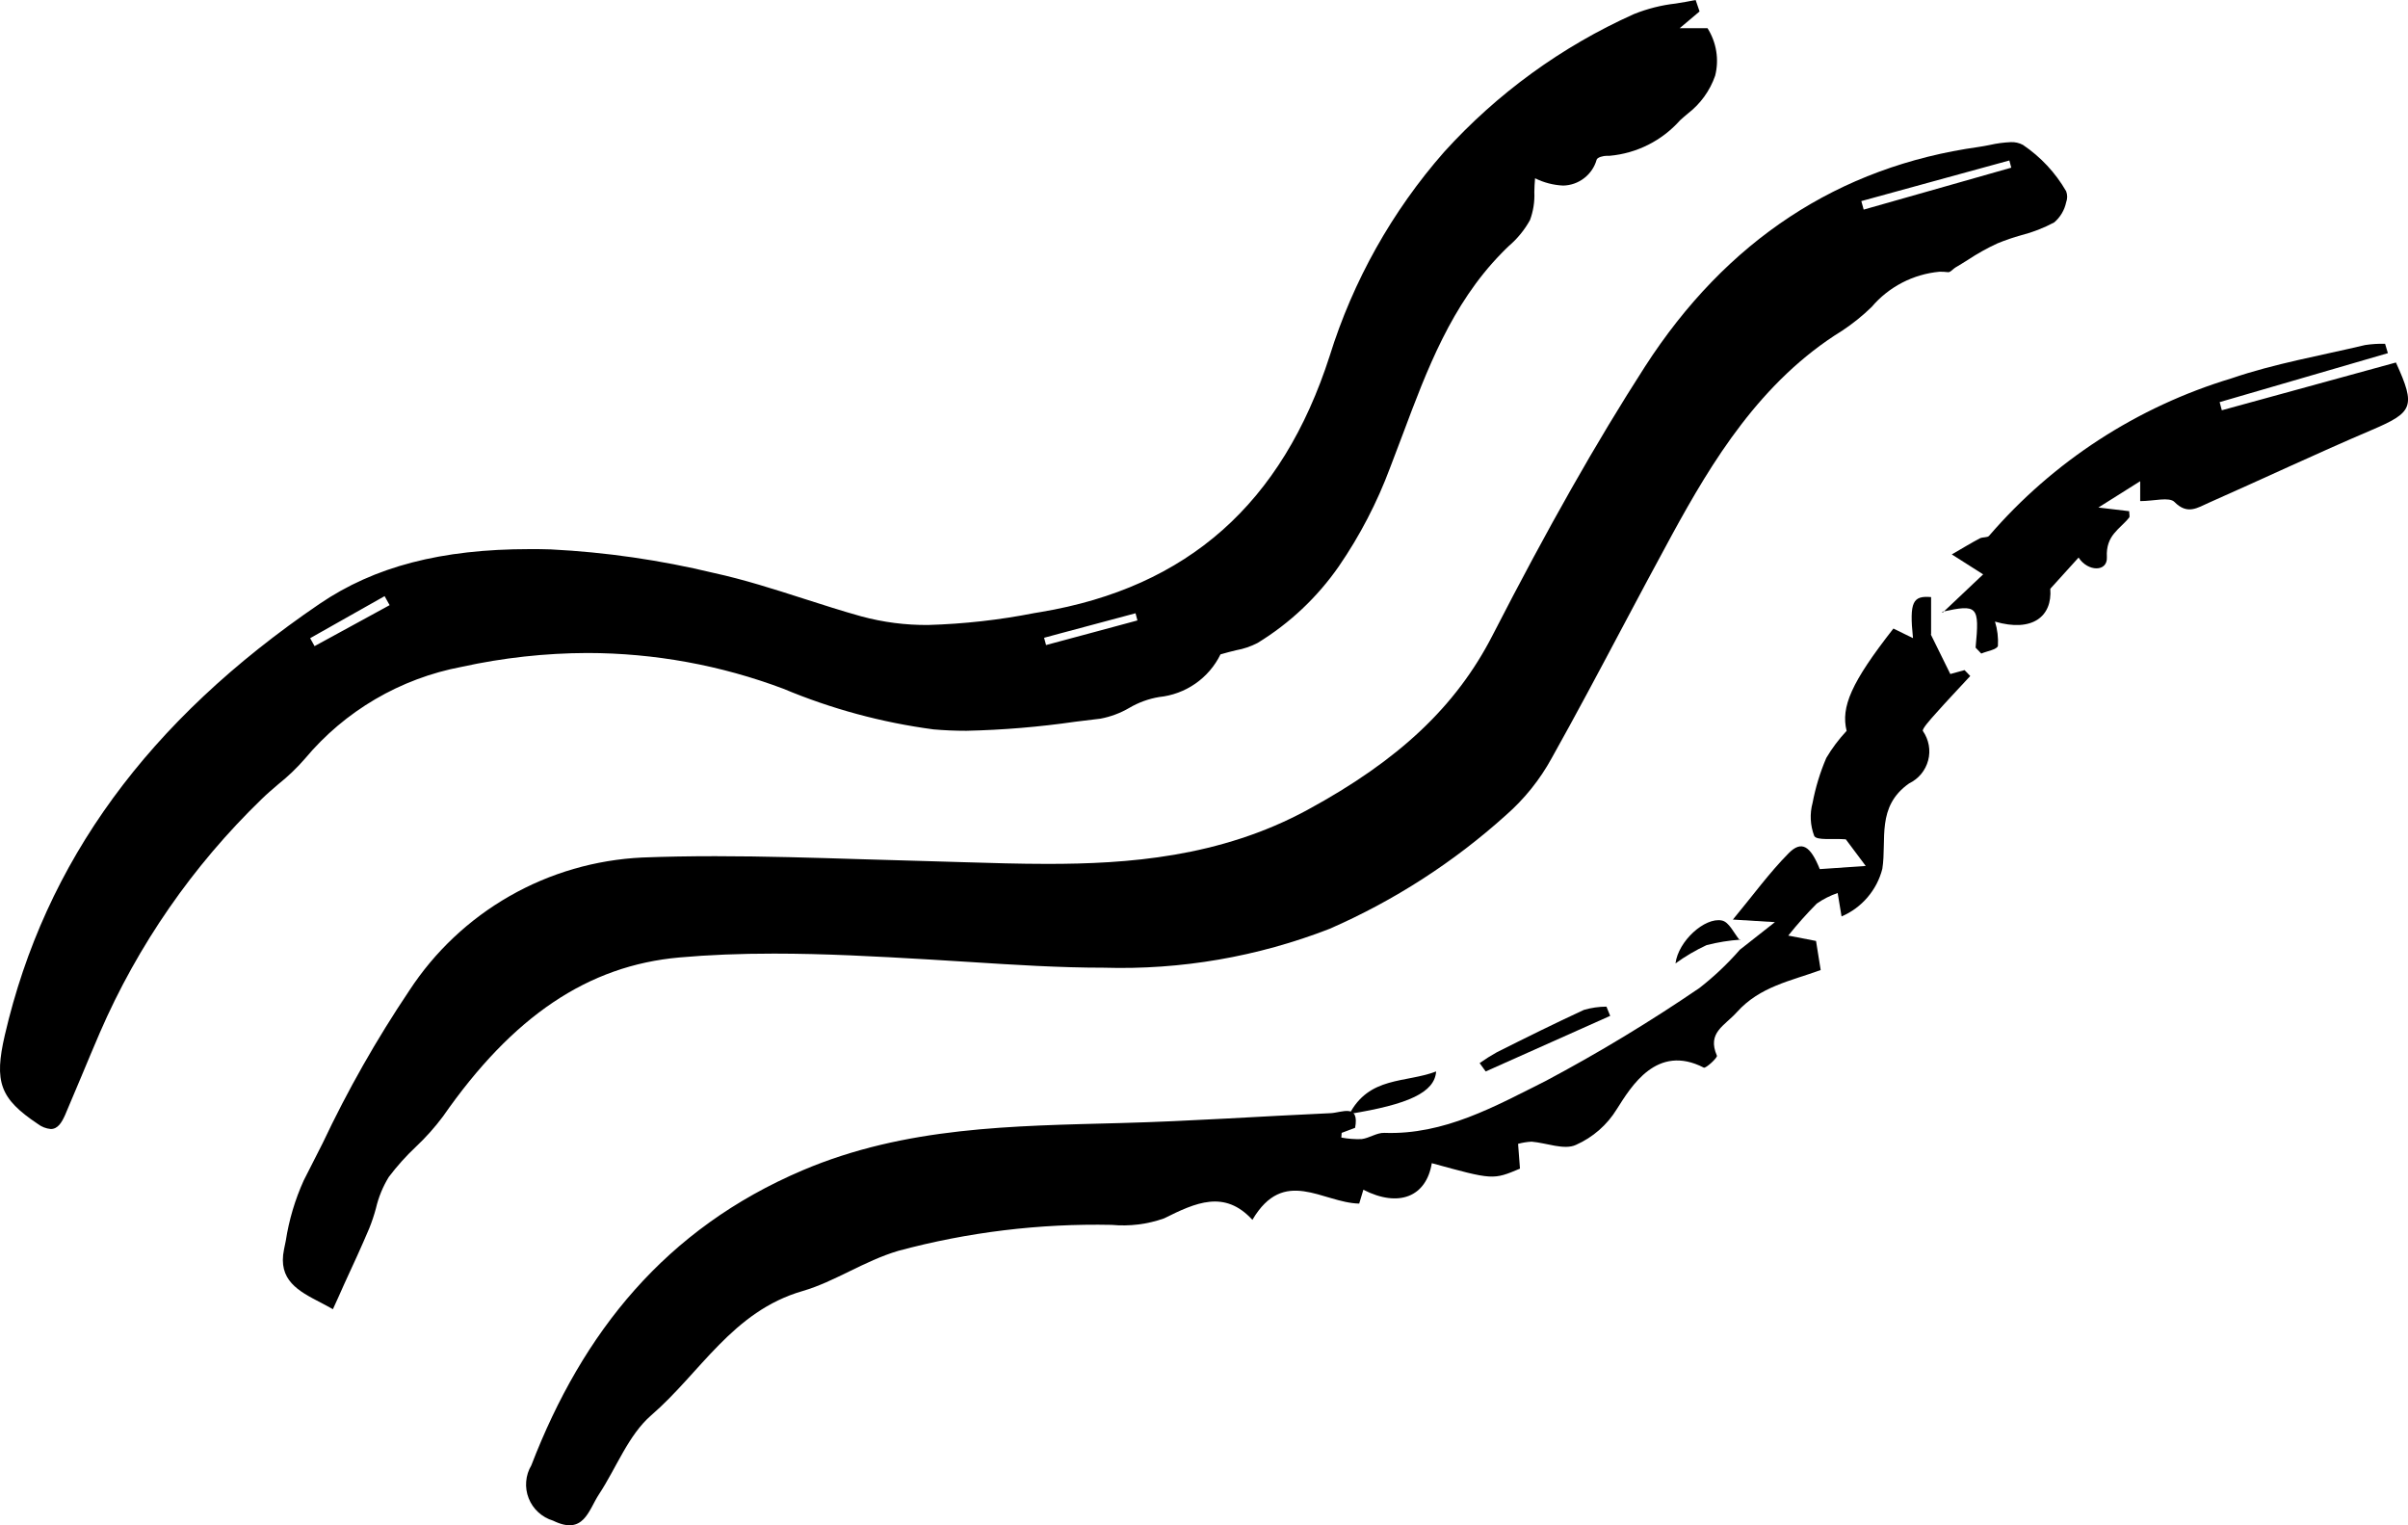 <svg width="60" height="38" viewBox="0 0 60 38" fill="none" xmlns="http://www.w3.org/2000/svg">
<g clip-path="url(#clip0_136_2176)">
<path d="M8.295 32.616C8.193 32.557 8.087 32.502 7.984 32.448C7.436 32.163 6.918 31.894 7.077 31.125C7.092 31.054 7.107 30.982 7.121 30.91C7.201 30.392 7.351 29.888 7.567 29.41C7.726 29.102 7.884 28.787 8.038 28.483C8.661 27.163 9.383 25.892 10.197 24.68C10.831 23.708 11.688 22.901 12.698 22.324C13.707 21.747 14.841 21.418 16.005 21.363C16.576 21.341 17.171 21.33 17.824 21.33C19.044 21.33 20.284 21.369 21.484 21.406C22.006 21.422 22.546 21.439 23.077 21.452C23.383 21.46 23.692 21.469 23.992 21.479C24.684 21.5 25.402 21.522 26.1 21.522C28.08 21.522 30.398 21.361 32.579 20.176C34.86 18.938 36.282 17.595 37.188 15.831C38.569 13.143 39.776 11.015 40.987 9.134C43.014 5.991 45.814 4.149 49.307 3.66C49.393 3.649 49.485 3.629 49.581 3.611C49.752 3.572 49.927 3.549 50.102 3.541C50.208 3.536 50.313 3.56 50.406 3.61C50.848 3.909 51.216 4.303 51.482 4.764C51.516 4.853 51.516 4.951 51.482 5.04C51.441 5.235 51.336 5.412 51.184 5.541C50.924 5.68 50.648 5.787 50.363 5.86C50.162 5.916 49.964 5.984 49.771 6.063C49.513 6.182 49.266 6.32 49.029 6.477C48.93 6.539 48.828 6.603 48.727 6.662C48.702 6.678 48.679 6.696 48.657 6.716C48.618 6.75 48.582 6.781 48.549 6.781H48.543C48.473 6.773 48.402 6.769 48.331 6.769C47.671 6.829 47.062 7.145 46.635 7.648C46.409 7.868 46.162 8.066 45.899 8.24C43.866 9.493 42.651 11.513 41.67 13.307C41.247 14.082 40.826 14.875 40.418 15.642C39.852 16.709 39.266 17.811 38.666 18.883C38.372 19.422 37.984 19.904 37.522 20.309C36.221 21.481 34.738 22.437 33.13 23.139C31.338 23.836 29.423 24.166 27.5 24.108C26.393 24.108 25.262 24.036 24.167 23.966C23.842 23.945 23.508 23.924 23.177 23.905C21.793 23.824 20.546 23.757 19.287 23.757C18.43 23.757 17.661 23.788 16.929 23.853C14.652 24.055 12.778 25.313 11.038 27.813C10.834 28.086 10.606 28.341 10.357 28.575C10.114 28.804 9.89 29.054 9.688 29.321C9.54 29.562 9.432 29.825 9.368 30.1C9.322 30.271 9.266 30.439 9.2 30.603C9.005 31.064 8.797 31.514 8.577 31.99C8.49 32.191 8.393 32.4 8.295 32.616ZM50.067 3.998L48.837 4.335L46.378 5.01L46.398 5.08C46.411 5.127 46.424 5.174 46.437 5.222L48.8 4.551L50.115 4.177C50.107 4.147 50.099 4.117 50.091 4.088C50.083 4.058 50.075 4.026 50.067 3.998Z" fill="black"/>
<path d="M1.265 28.127C1.147 28.116 1.034 28.072 0.94 27.999C-0.001 27.37 -0.151 26.956 0.121 25.784C1.123 21.467 3.686 17.954 7.962 15.044C9.33 14.114 10.994 13.68 13.201 13.68C13.37 13.68 13.545 13.68 13.724 13.687C15.093 13.756 16.453 13.953 17.786 14.274C18.54 14.438 19.291 14.679 20.017 14.912C20.488 15.063 20.976 15.22 21.46 15.355C22.004 15.502 22.565 15.575 23.128 15.57C24.018 15.544 24.903 15.445 25.776 15.273L25.933 15.247C29.593 14.632 31.948 12.545 33.132 8.866C33.715 6.994 34.686 5.263 35.983 3.786C37.303 2.328 38.913 1.158 40.712 0.351C41.046 0.217 41.396 0.128 41.754 0.088C41.916 0.062 42.087 0.034 42.25 0L42.324 0.215L42.348 0.285L42.097 0.497L41.853 0.702H42.546C42.656 0.877 42.73 1.071 42.763 1.275C42.796 1.479 42.787 1.687 42.736 1.887C42.606 2.262 42.368 2.59 42.052 2.832C41.988 2.886 41.924 2.94 41.861 2.998C41.412 3.504 40.785 3.82 40.109 3.881H40.05H40.039C39.949 3.881 39.809 3.917 39.785 3.974C39.734 4.157 39.626 4.319 39.475 4.436C39.325 4.553 39.141 4.619 38.95 4.623C38.706 4.612 38.467 4.55 38.249 4.441C38.237 4.557 38.234 4.674 38.231 4.788C38.242 5.024 38.205 5.26 38.123 5.482C37.988 5.727 37.809 5.946 37.596 6.128C37.535 6.186 37.472 6.247 37.414 6.308C36.163 7.586 35.551 9.223 34.958 10.806C34.853 11.085 34.745 11.373 34.636 11.654C34.313 12.52 33.885 13.344 33.361 14.107C32.826 14.877 32.136 15.529 31.333 16.019C31.166 16.105 30.988 16.166 30.802 16.199C30.688 16.227 30.557 16.259 30.411 16.302C30.268 16.594 30.053 16.845 29.785 17.031C29.518 17.217 29.206 17.332 28.881 17.365C28.62 17.409 28.369 17.5 28.141 17.634C27.918 17.765 27.674 17.856 27.42 17.904C27.212 17.928 26.999 17.954 26.794 17.98C25.894 18.11 24.988 18.186 24.079 18.206C23.789 18.206 23.521 18.194 23.259 18.171C21.972 18 20.714 17.66 19.518 17.158C17.959 16.572 16.306 16.27 14.638 16.268C13.584 16.271 12.533 16.387 11.503 16.613C9.974 16.902 8.593 17.711 7.599 18.9C7.399 19.131 7.177 19.343 6.938 19.534C6.797 19.655 6.65 19.779 6.516 19.911C4.803 21.569 3.434 23.545 2.488 25.726C2.332 26.088 2.178 26.457 2.029 26.814C1.896 27.13 1.758 27.456 1.623 27.775C1.541 27.959 1.444 28.127 1.265 28.127ZM9.584 14.851L8.861 15.259L7.728 15.899L7.754 15.946L7.838 16.097L9.216 15.345L9.708 15.076L9.585 14.855L9.584 14.851ZM28.294 15.278L26.414 15.781L26.015 15.889L26.04 15.979L26.064 16.07L27.203 15.764L28.341 15.457L28.294 15.278Z" fill="black"/>
<path d="M49.091 16.843C48.802 17.156 48.507 17.466 48.224 17.785C48.102 17.921 47.88 18.168 47.913 18.212C47.986 18.317 48.036 18.437 48.059 18.563C48.082 18.689 48.077 18.819 48.044 18.943C48.011 19.067 47.952 19.183 47.87 19.282C47.788 19.381 47.685 19.461 47.569 19.517C46.746 20.095 47.016 20.917 46.902 21.644C46.836 21.906 46.709 22.149 46.533 22.355C46.357 22.561 46.136 22.724 45.886 22.831C45.853 22.634 45.821 22.44 45.789 22.247C45.604 22.311 45.428 22.399 45.268 22.511C45.017 22.764 44.78 23.03 44.558 23.308L45.25 23.442C45.29 23.691 45.328 23.93 45.366 24.166C44.614 24.442 43.855 24.574 43.279 25.214C42.966 25.562 42.531 25.725 42.78 26.3C42.801 26.349 42.501 26.623 42.454 26.598C41.281 25.994 40.643 27.07 40.285 27.633C40.045 28.025 39.69 28.335 39.268 28.522C38.977 28.658 38.537 28.473 38.162 28.442C38.048 28.448 37.936 28.466 37.826 28.496C37.843 28.718 37.859 28.919 37.873 29.114C37.201 29.397 37.201 29.397 35.676 28.978C35.54 29.812 34.856 30.093 33.971 29.64L33.867 29.985C32.951 29.965 31.993 29.053 31.206 30.39C30.512 29.633 29.796 29.959 29.006 30.353C28.588 30.501 28.142 30.556 27.699 30.515C25.906 30.478 24.117 30.695 22.386 31.161C21.529 31.414 20.804 31.929 19.996 32.164C18.251 32.669 17.451 34.202 16.228 35.257C15.655 35.753 15.361 36.564 14.927 37.223C14.662 37.625 14.547 38.26 13.781 37.884C13.644 37.843 13.518 37.771 13.412 37.674C13.307 37.578 13.225 37.459 13.173 37.326C13.12 37.193 13.099 37.05 13.111 36.908C13.122 36.766 13.166 36.629 13.239 36.506C14.518 33.187 16.586 30.609 19.995 29.157C22.561 28.065 25.235 28.051 27.931 27.978C29.674 27.932 31.414 27.81 33.156 27.732C33.427 27.721 33.885 27.478 33.763 28.109L33.766 28.097L33.43 28.223C33.427 28.262 33.424 28.302 33.422 28.34C33.588 28.371 33.757 28.384 33.926 28.378C34.119 28.354 34.306 28.217 34.491 28.223C35.991 28.277 37.256 27.558 38.511 26.931C39.832 26.229 41.113 25.454 42.347 24.612C42.713 24.326 43.05 24.007 43.354 23.658L43.332 23.676L44.226 22.973L43.178 22.909C43.671 22.316 44.081 21.748 44.568 21.256C44.89 20.93 45.111 21.073 45.343 21.652L46.488 21.573C46.284 21.301 46.113 21.071 45.992 20.91C45.669 20.883 45.27 20.945 45.205 20.826C45.105 20.562 45.09 20.274 45.164 20.002C45.237 19.618 45.351 19.242 45.506 18.882C45.649 18.64 45.819 18.414 46.012 18.208C45.867 17.616 46.12 17.009 47.178 15.659L47.666 15.898C47.571 14.983 47.666 14.837 48.117 14.875V15.811L48.102 15.79C48.261 16.113 48.419 16.433 48.596 16.792L48.951 16.694L49.093 16.842" fill="black"/>
<path d="M49.366 16.281L49.226 16.134C49.325 15.095 49.28 15.048 48.391 15.241L48.406 15.262L49.414 14.309L48.633 13.812C48.918 13.647 49.12 13.523 49.332 13.412C49.402 13.375 49.523 13.398 49.563 13.347C51.158 11.495 53.253 10.134 55.601 9.426C56.678 9.057 57.817 8.861 58.931 8.596C59.096 8.571 59.263 8.56 59.429 8.565L59.499 8.798L55.307 10.018L55.361 10.221L59.699 9.031C60.203 10.137 60.125 10.273 59.087 10.716C57.725 11.297 56.385 11.929 55.03 12.528C54.759 12.647 54.505 12.835 54.182 12.506C54.051 12.373 53.667 12.484 53.327 12.484V11.988L52.285 12.644L53.053 12.735C53.053 12.808 53.072 12.866 53.053 12.893C52.818 13.188 52.467 13.331 52.497 13.88C52.517 14.257 52.017 14.244 51.792 13.89L51.087 14.668C51.141 15.356 50.641 15.758 49.709 15.486C49.77 15.681 49.794 15.887 49.782 16.091C49.758 16.184 49.511 16.22 49.367 16.282" fill="black"/>
<path d="M40.121 25.308L37.019 26.693L36.868 26.485C37.005 26.388 37.147 26.298 37.294 26.216C38.014 25.855 38.734 25.497 39.467 25.159C39.65 25.106 39.838 25.079 40.028 25.078L40.121 25.308Z" fill="black"/>
<path d="M33.615 27.77C34.112 26.805 35.021 26.985 35.784 26.693C35.747 27.214 35.099 27.514 33.62 27.752C33.618 27.758 33.616 27.764 33.615 27.77" fill="black"/>
<path d="M43.374 23.409C43.086 23.428 42.801 23.474 42.522 23.546C42.249 23.673 41.99 23.825 41.748 24.001C41.819 23.443 42.478 22.847 42.903 22.932C43.087 22.969 43.203 23.252 43.351 23.423L43.374 23.409Z" fill="black"/>
</g>
<defs>
<clipPath id="clip0_136_2176">
<rect width="60" height="38" fill="white"/>
</clipPath>
</defs>
</svg>
